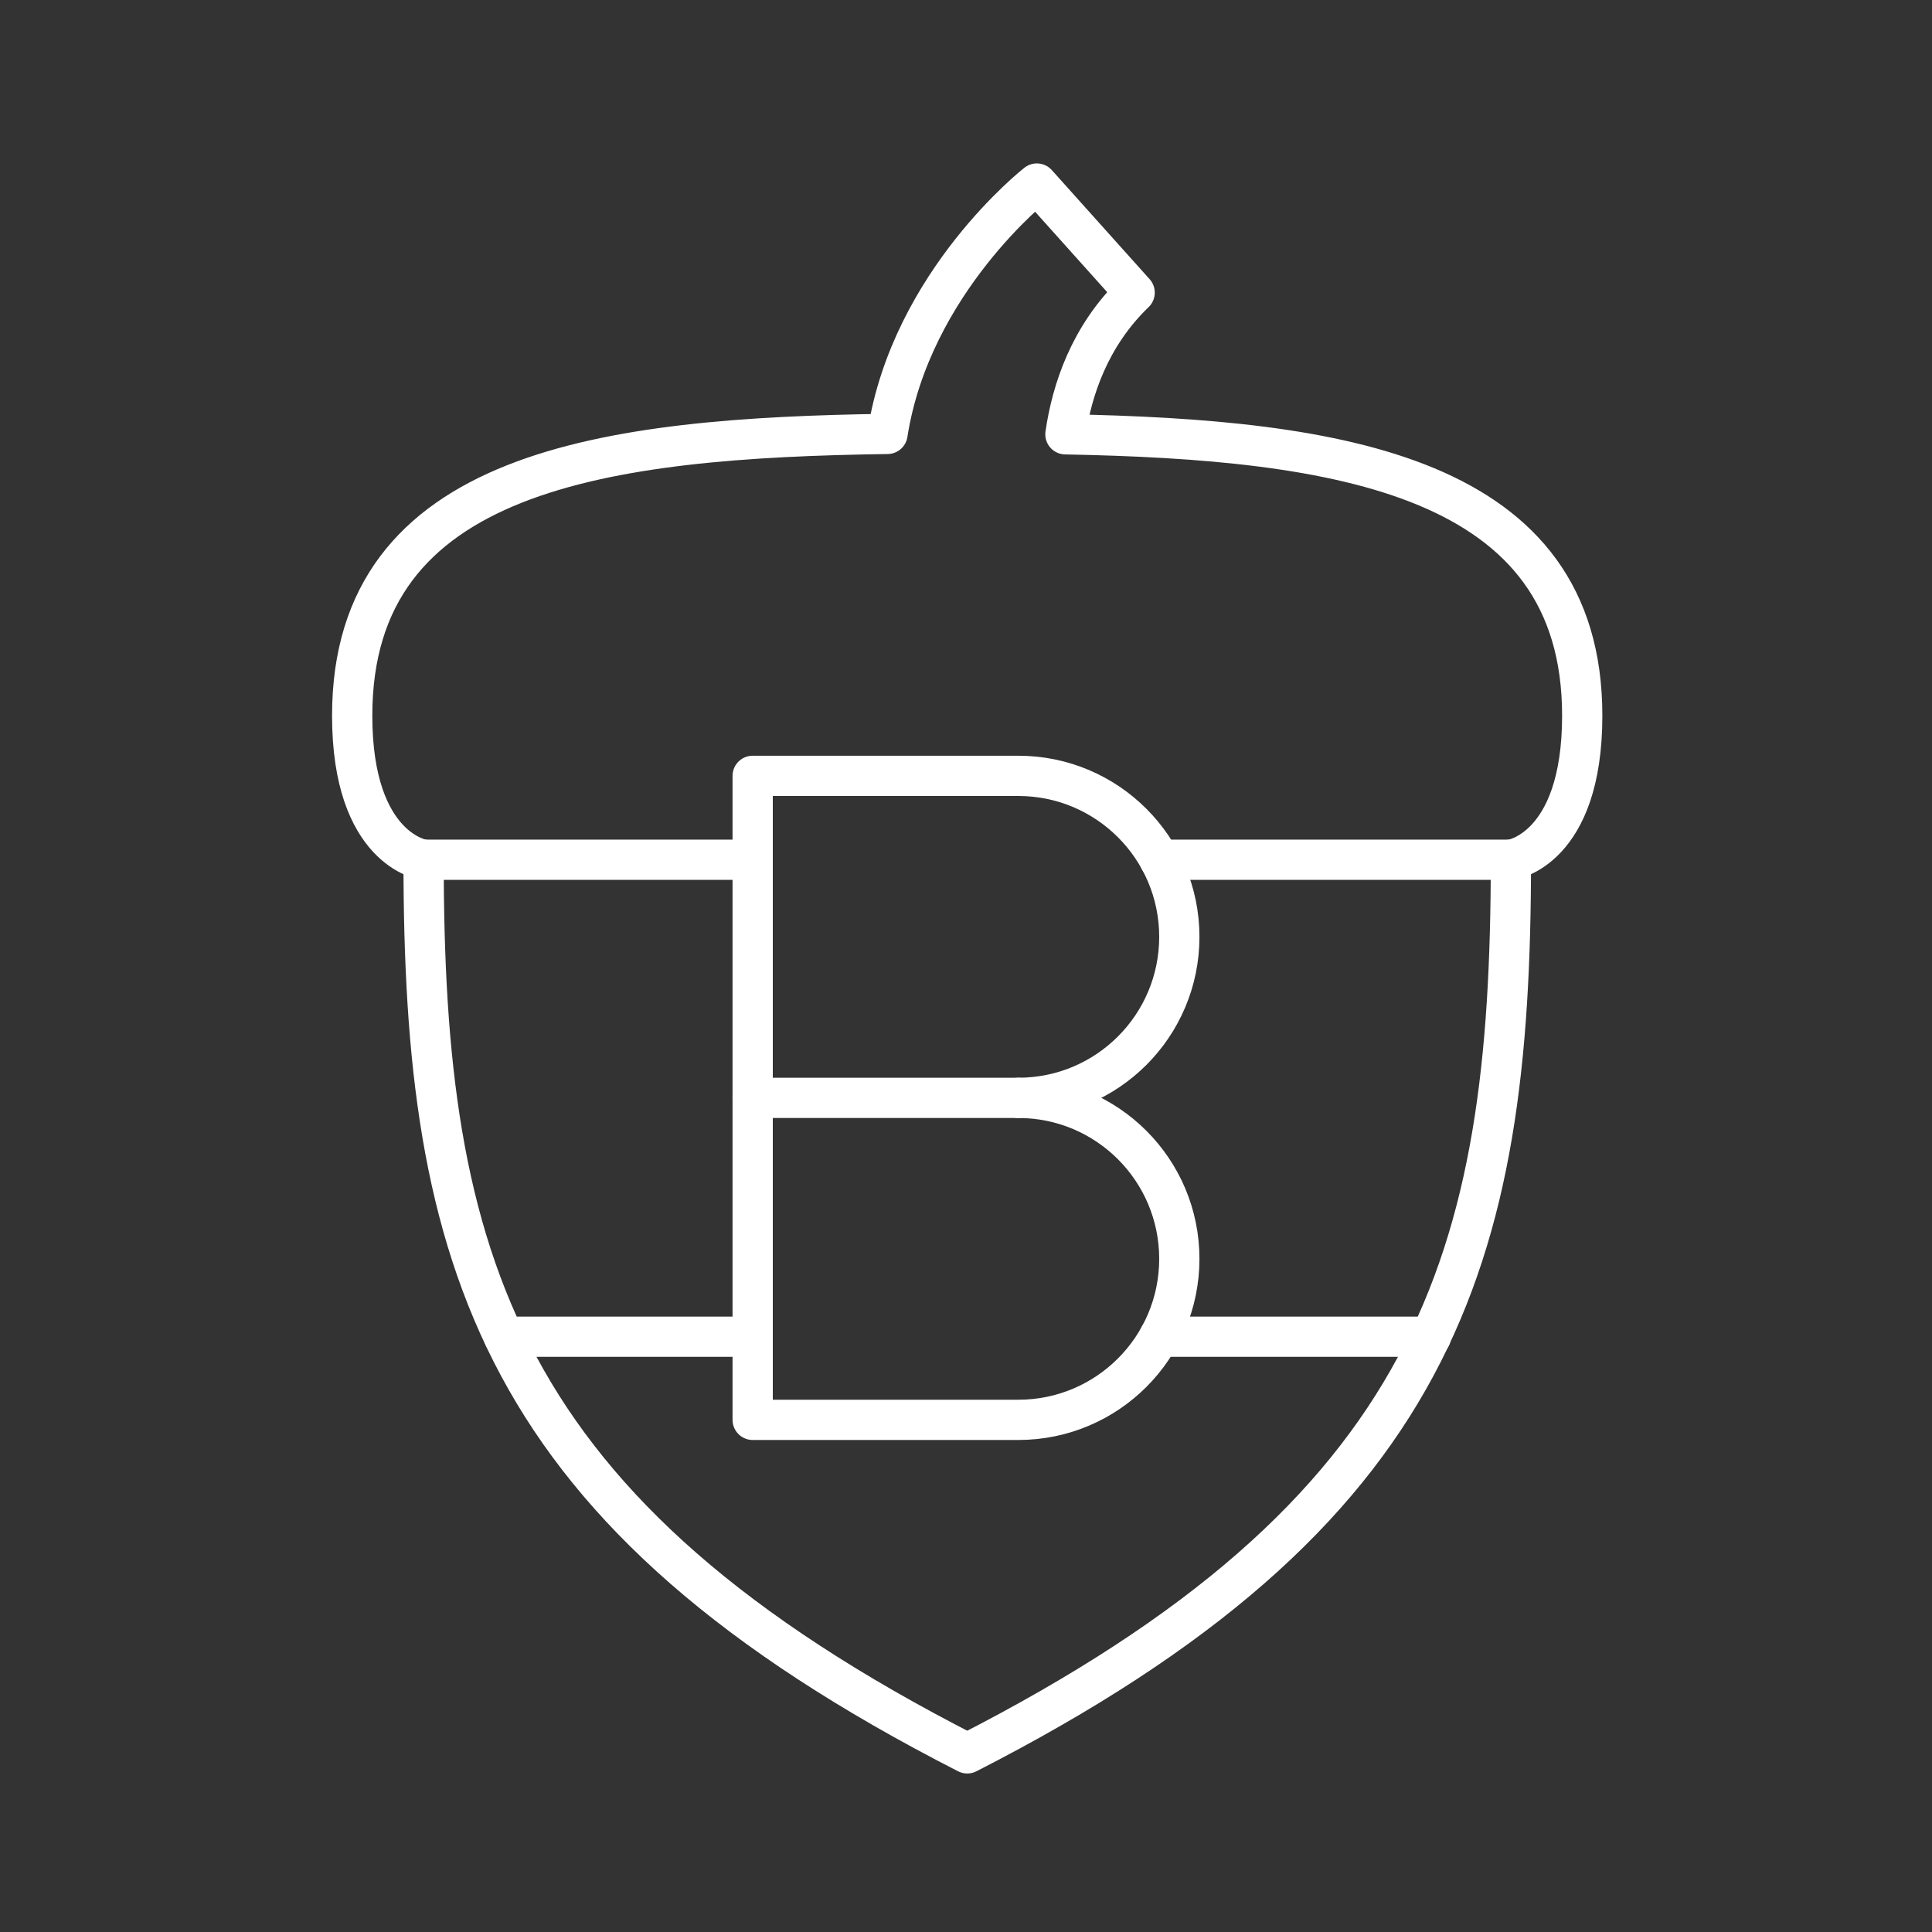 <?xml version="1.0" encoding="UTF-8"?><svg id="a" xmlns="http://www.w3.org/2000/svg" viewBox="0 0 48 48"><rect x="0" y="0" width="48" height="48" fill="#333333" stroke="none"/><defs><style>.b{fill:none;stroke:#fff;stroke-linecap:round;stroke-linejoin:round;}</style></defs><path class="b" d="m37.538,21.358c0,9.945-1.806,16.225-13.507,22.204-11.702-5.979-13.507-12.259-13.507-22.204"/><line class="b" x1="18.7" y1="33.21" x2="12.52" y2="33.21"/><polyline class="b" points="28.8 33.21 35.54 33.21 35.55 33.21"/><path class="b" d="m28.81,21.36h8.73s1.77-.24,1.77-3.58c0-5.97-6.03-6.86-12.84-6.99.16-1.1.6-2.44,1.72-3.52l-2.43-2.71s-3.12,2.44-3.71,6.22c-7,.1-13.3.89-13.3,7,0,3.34,1.77,3.58,1.77,3.58h8.18"/><path class="b" d="m25.3,27.276c2.209,0,4,1.791,4,4s-1.791,4-4,4h-6.6v-16h6.6c2.209,0,4,1.791,4,4s-1.791,4-4,4h0Z"/><line class="b" x1="25.3" y1="27.276" x2="18.7" y2="27.276"/></svg>